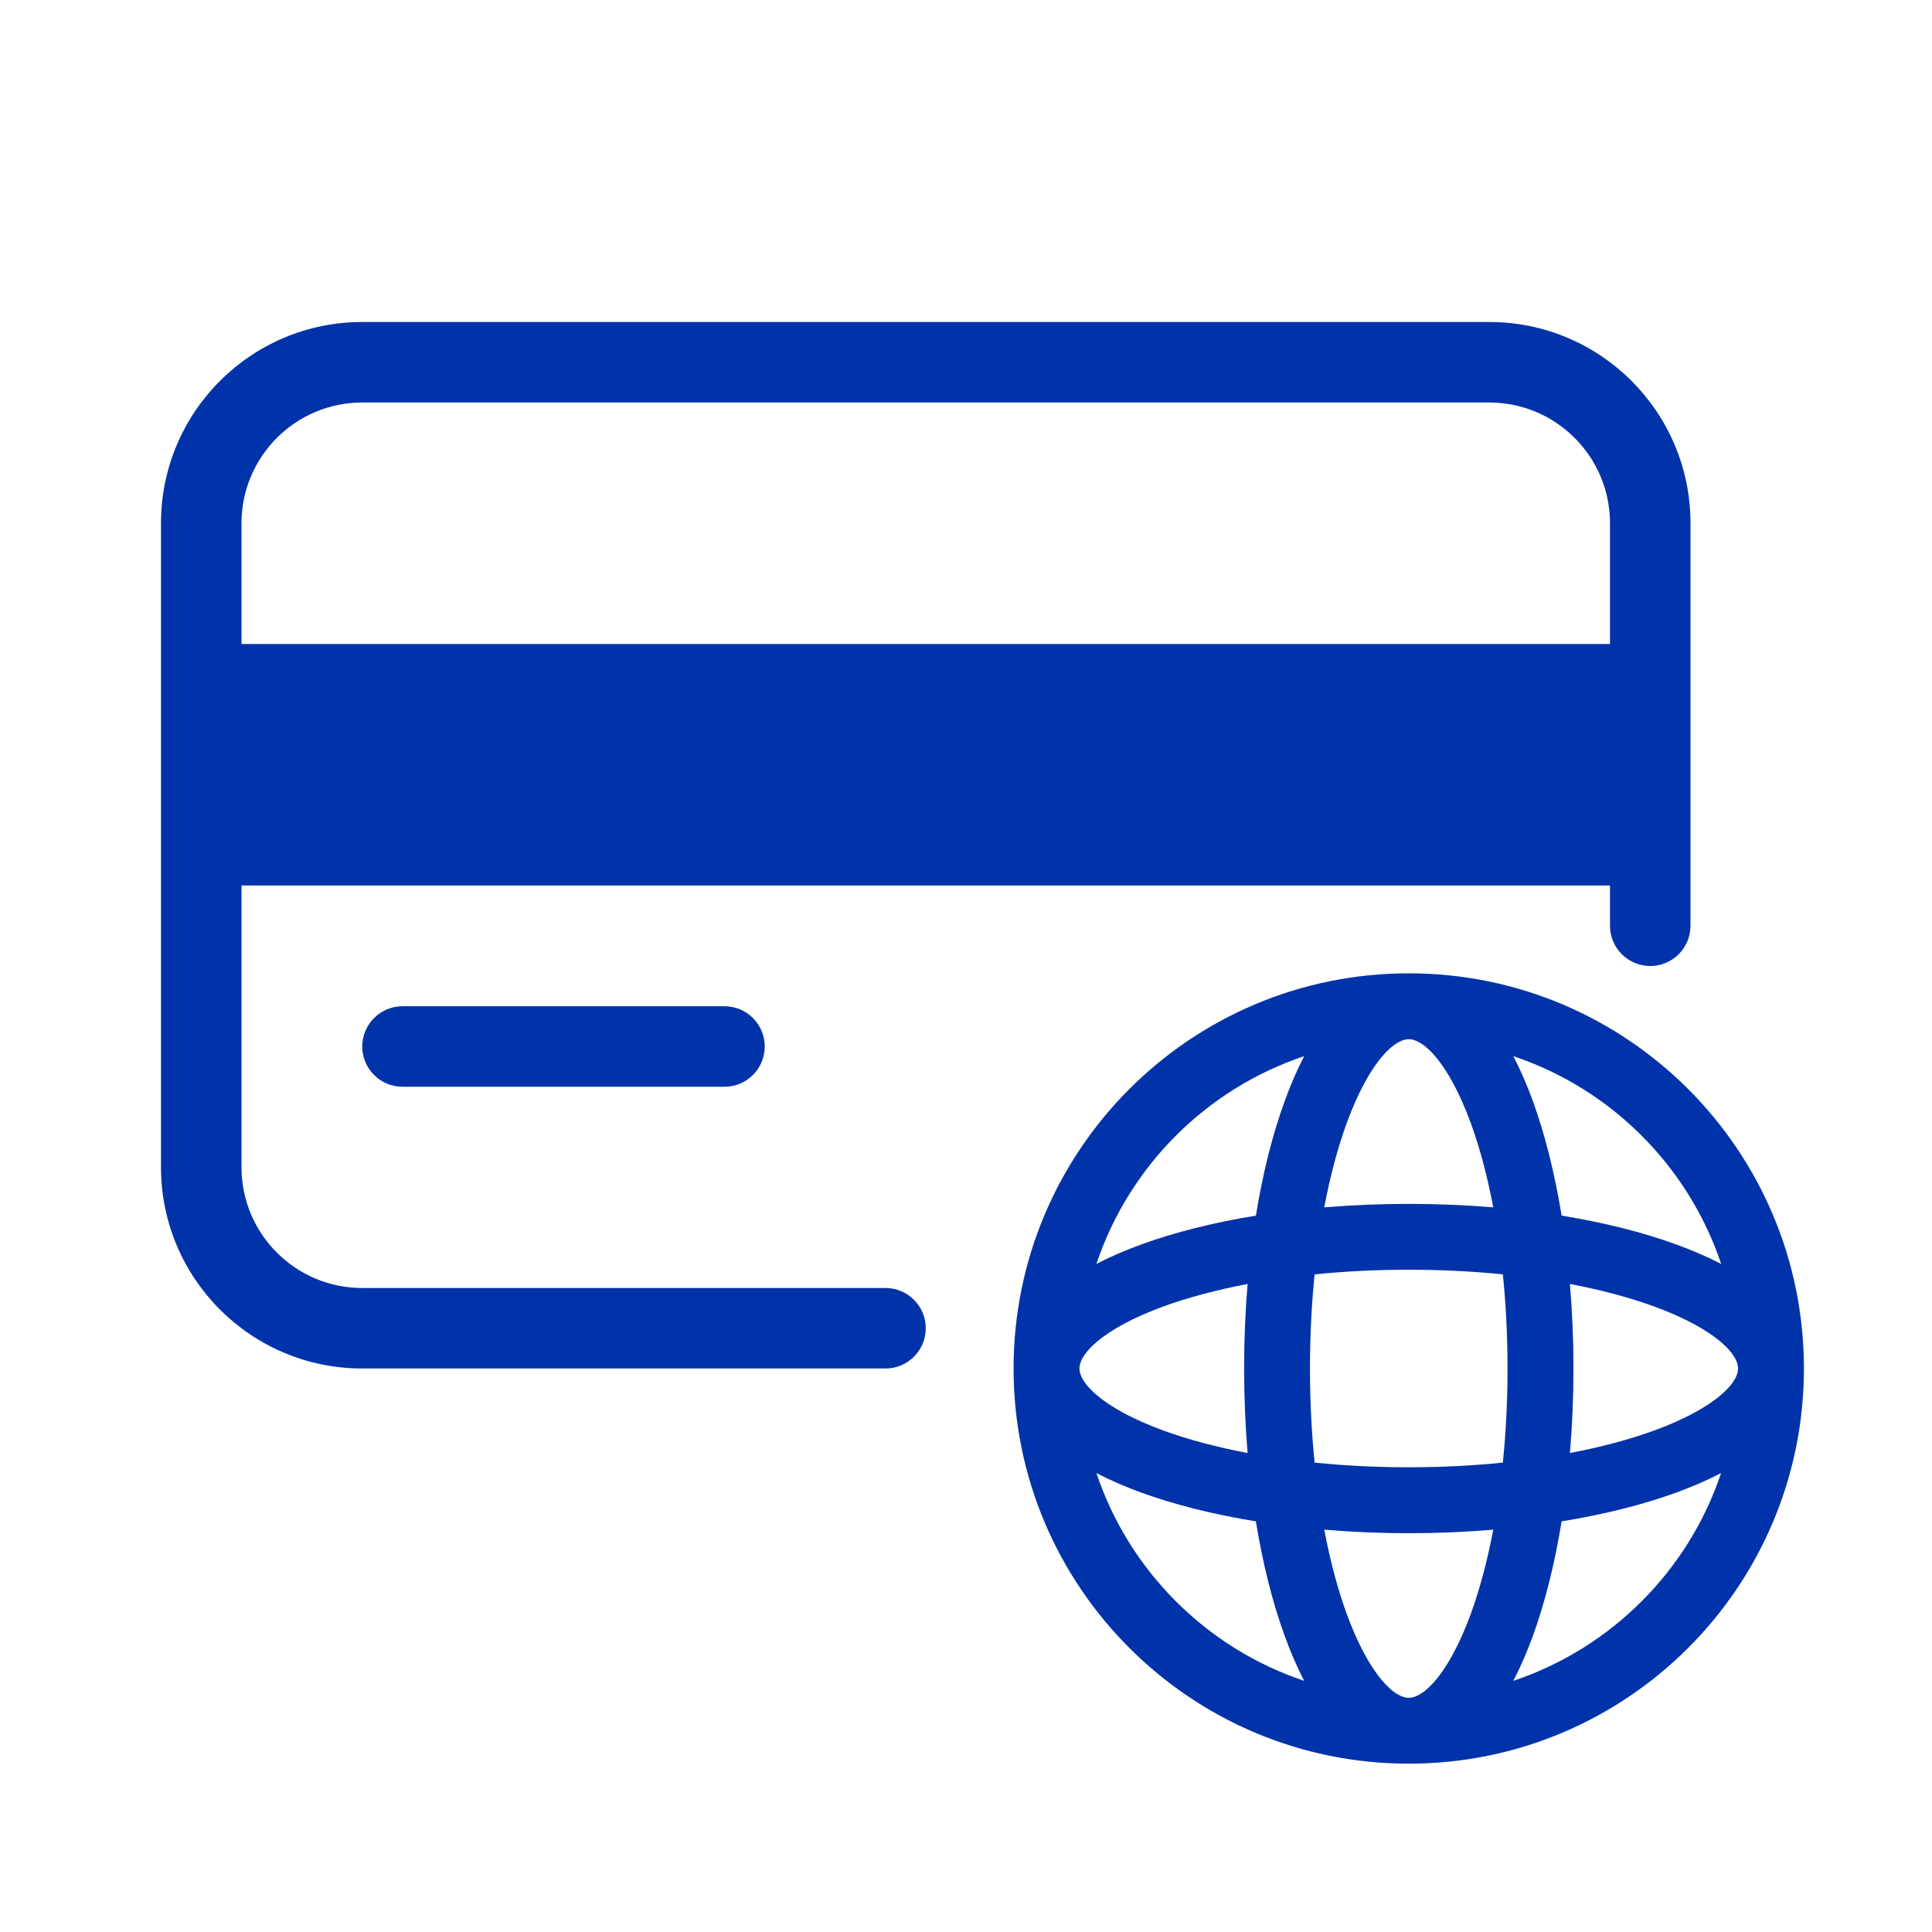 <svg width="24" height="24" viewBox="0 0 24 24" fill="none" xmlns="http://www.w3.org/2000/svg">
<path fill-rule="evenodd" clip-rule="evenodd" d="M4.5 4C3.119 4 2 5.119 2 6.5V14.5C2 15.881 3.119 17 4.5 17H11C11.276 17 11.5 16.776 11.5 16.5C11.5 16.224 11.276 16 11 16H4.5C3.672 16 3 15.328 3 14.5V11H20V11.5C20 11.776 20.224 12 20.5 12C20.776 12 21 11.776 21 11.5V6.5C21 5.119 19.881 4 18.5 4H4.5ZM3 6.5C3 5.672 3.672 5 4.5 5H18.5C19.328 5 20 5.672 20 6.5V8H3V6.5Z" fill="#0033AA"/>
<path d="M4.5 13C4.5 12.724 4.724 12.5 5 12.5H9C9.276 12.5 9.5 12.724 9.5 13C9.5 13.276 9.276 13.5 9 13.5H5C4.724 13.5 4.5 13.276 4.5 13Z" fill="#0033AA"/>
<path fill-rule="evenodd" clip-rule="evenodd" d="M17.5 12.091C14.789 12.091 12.591 14.289 12.591 17C12.591 19.711 14.789 21.909 17.5 21.909C20.211 21.909 22.409 19.711 22.409 17C22.409 14.289 20.211 12.091 17.5 12.091ZM14.178 15.459C13.979 15.531 13.791 15.612 13.62 15.701C14.026 14.487 14.987 13.526 16.201 13.12C16.112 13.291 16.031 13.479 15.959 13.678C15.808 14.091 15.687 14.573 15.601 15.101C15.073 15.187 14.591 15.308 14.178 15.459ZM15.498 15.95C15.109 16.024 14.759 16.118 14.458 16.227C14.077 16.366 13.797 16.521 13.62 16.673C13.442 16.826 13.409 16.938 13.409 17C13.409 17.062 13.442 17.174 13.62 17.327C13.797 17.479 14.077 17.634 14.458 17.773C14.759 17.882 15.109 17.976 15.498 18.05C15.47 17.711 15.455 17.36 15.455 17C15.455 16.64 15.47 16.289 15.498 15.95ZM16.331 18.169C16.293 17.799 16.273 17.407 16.273 17C16.273 16.593 16.293 16.201 16.331 15.831C16.701 15.793 17.093 15.773 17.5 15.773C17.907 15.773 18.299 15.793 18.669 15.831C18.707 16.201 18.727 16.593 18.727 17C18.727 17.407 18.707 17.799 18.669 18.169C18.299 18.207 17.907 18.227 17.5 18.227C17.093 18.227 16.701 18.207 16.331 18.169ZM15.601 18.899C15.073 18.813 14.591 18.692 14.178 18.542C13.979 18.469 13.791 18.388 13.62 18.299C14.026 19.513 14.987 20.474 16.201 20.88C16.112 20.709 16.031 20.521 15.959 20.322C15.808 19.909 15.687 19.427 15.601 18.899ZM17.5 21.091C17.438 21.091 17.326 21.058 17.173 20.88C17.021 20.703 16.866 20.423 16.727 20.042C16.618 19.741 16.524 19.391 16.45 19.002C16.789 19.031 17.14 19.046 17.5 19.046C17.86 19.046 18.211 19.031 18.55 19.002C18.476 19.391 18.382 19.741 18.273 20.042C18.134 20.423 17.979 20.703 17.827 20.88C17.674 21.058 17.562 21.091 17.5 21.091ZM18.799 20.88C18.888 20.709 18.969 20.521 19.042 20.322C19.192 19.909 19.313 19.427 19.399 18.899C19.927 18.813 20.409 18.692 20.822 18.542C21.021 18.469 21.209 18.388 21.38 18.299C20.974 19.513 20.013 20.474 18.799 20.88ZM19.502 18.05C19.891 17.976 20.241 17.882 20.542 17.773C20.923 17.634 21.203 17.479 21.38 17.327C21.558 17.174 21.591 17.062 21.591 17C21.591 16.938 21.558 16.826 21.38 16.673C21.203 16.521 20.923 16.366 20.542 16.227C20.241 16.118 19.891 16.024 19.502 15.95C19.531 16.289 19.546 16.64 19.546 17C19.546 17.36 19.531 17.711 19.502 18.05ZM19.399 15.101C19.927 15.187 20.409 15.308 20.822 15.459C21.021 15.531 21.209 15.612 21.381 15.701C20.974 14.487 20.014 13.526 18.799 13.12C18.888 13.291 18.969 13.479 19.042 13.678C19.192 14.091 19.313 14.573 19.399 15.101ZM18.55 14.998C18.211 14.97 17.86 14.955 17.5 14.955C17.14 14.955 16.789 14.97 16.45 14.998C16.524 14.609 16.618 14.258 16.727 13.958C16.866 13.577 17.021 13.297 17.173 13.12C17.326 12.942 17.438 12.909 17.5 12.909C17.562 12.909 17.674 12.942 17.827 13.12C17.979 13.297 18.134 13.577 18.273 13.958C18.382 14.258 18.476 14.609 18.55 14.998Z" fill="#0033AA"/>
</svg>

